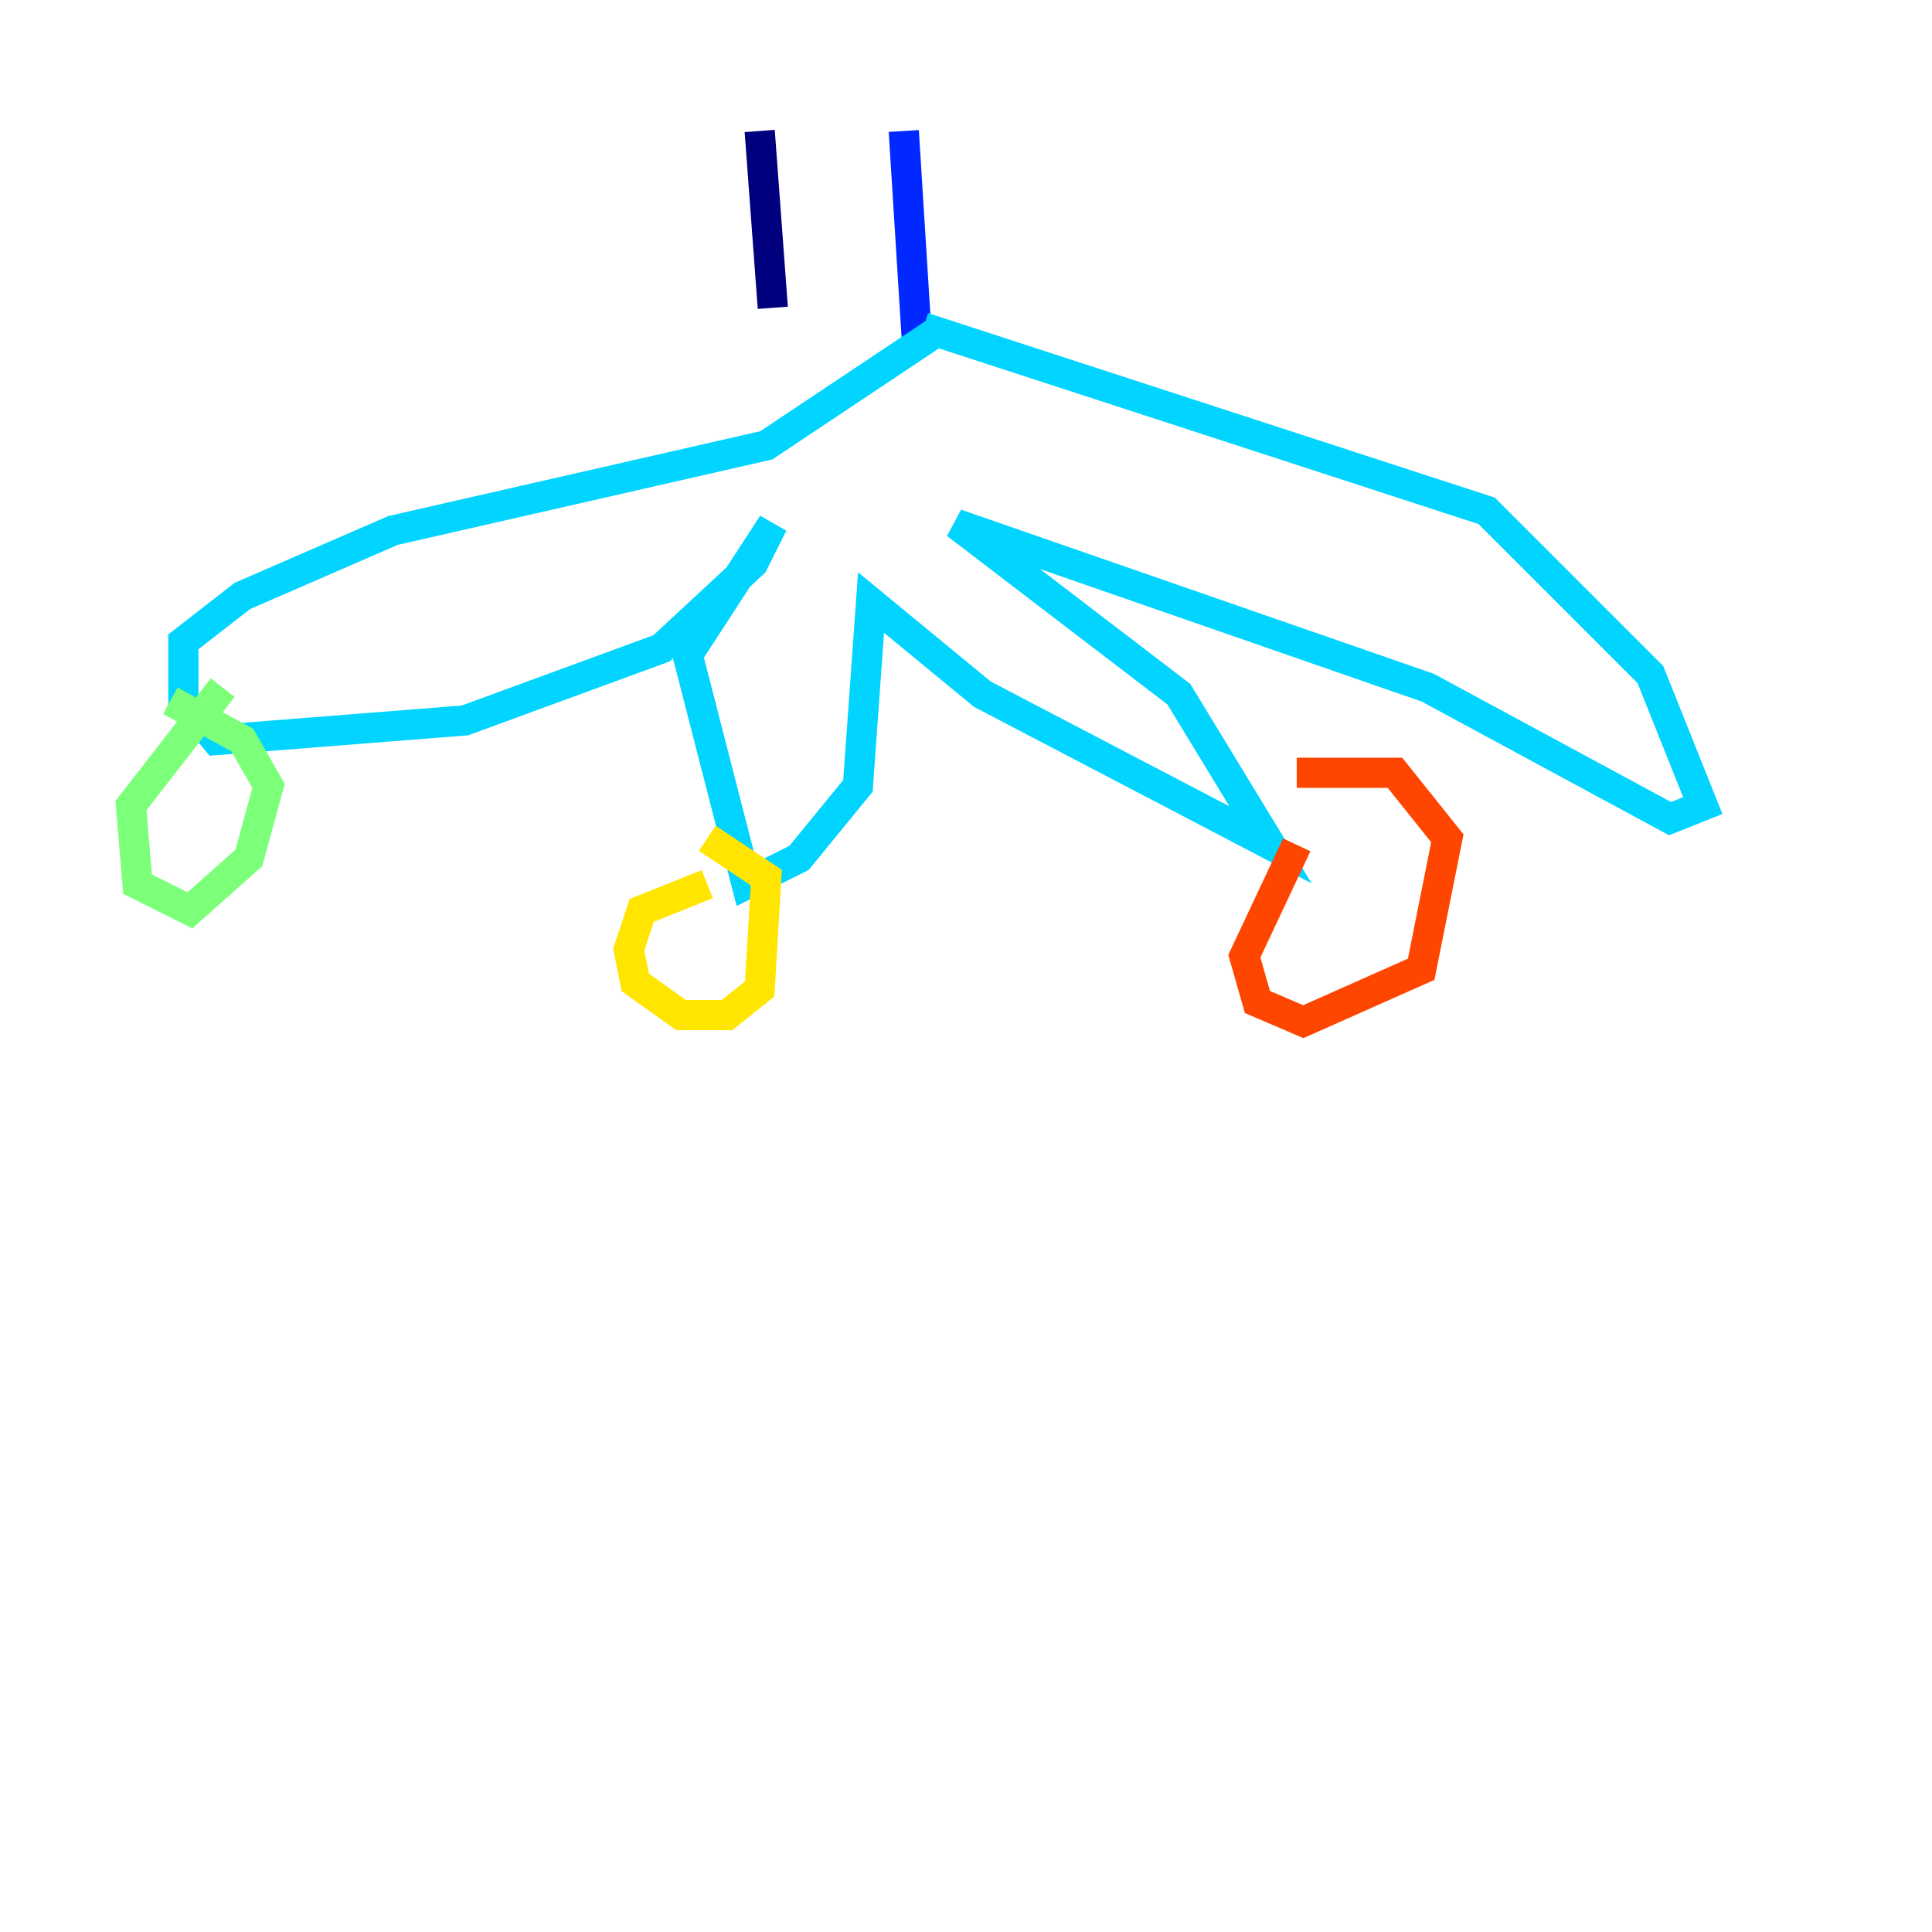 <?xml version="1.0" encoding="utf-8" ?>
<svg baseProfile="tiny" height="128" version="1.2" viewBox="0,0,128,128" width="128" xmlns="http://www.w3.org/2000/svg" xmlns:ev="http://www.w3.org/2001/xml-events" xmlns:xlink="http://www.w3.org/1999/xlink"><defs /><polyline fill="none" points="50.332,8.678 51.2,20.393" stroke="#00007f" stroke-width="2" /><polyline fill="none" points="59.878,8.678 60.746,22.563" stroke="#0028ff" stroke-width="2" /><polyline fill="none" points="61.18,21.695 98.495,33.844 109.342,44.691 112.814,53.37 110.644,54.237 94.59,45.559 63.349,34.712 78.102,45.993 84.176,55.973 65.085,45.993 57.709,39.919 56.841,52.068 52.936,56.841 49.464,58.576 45.559,43.39 51.2,34.712 49.898,37.315 43.824,42.956 30.807,47.729 14.319,49.031 12.149,46.427 12.149,42.522 16.054,39.485 26.034,35.146 50.766,29.505 62.481,21.695" stroke="#00d4ff" stroke-width="2" /><polyline fill="none" points="14.752,45.559 8.678,53.37 9.112,58.576 12.583,60.312 16.488,56.841 17.79,52.068 16.054,49.031 11.281,46.427" stroke="#7cff79" stroke-width="2" /><polyline fill="none" points="46.861,58.576 42.522,60.312 41.654,62.915 42.088,65.085 45.125,67.254 48.163,67.254 50.332,65.519 50.766,58.142 46.861,55.539" stroke="#ffe500" stroke-width="2" /><polyline fill="none" points="85.912,55.973 82.441,63.349 83.308,66.386 86.346,67.688 94.156,64.217 95.891,55.539 92.42,51.2 85.912,51.2" stroke="#ff4600" stroke-width="2" /><polyline fill="none" points="119.322,52.502 119.322,52.502" stroke="#7f0000" stroke-width="2" /></svg>